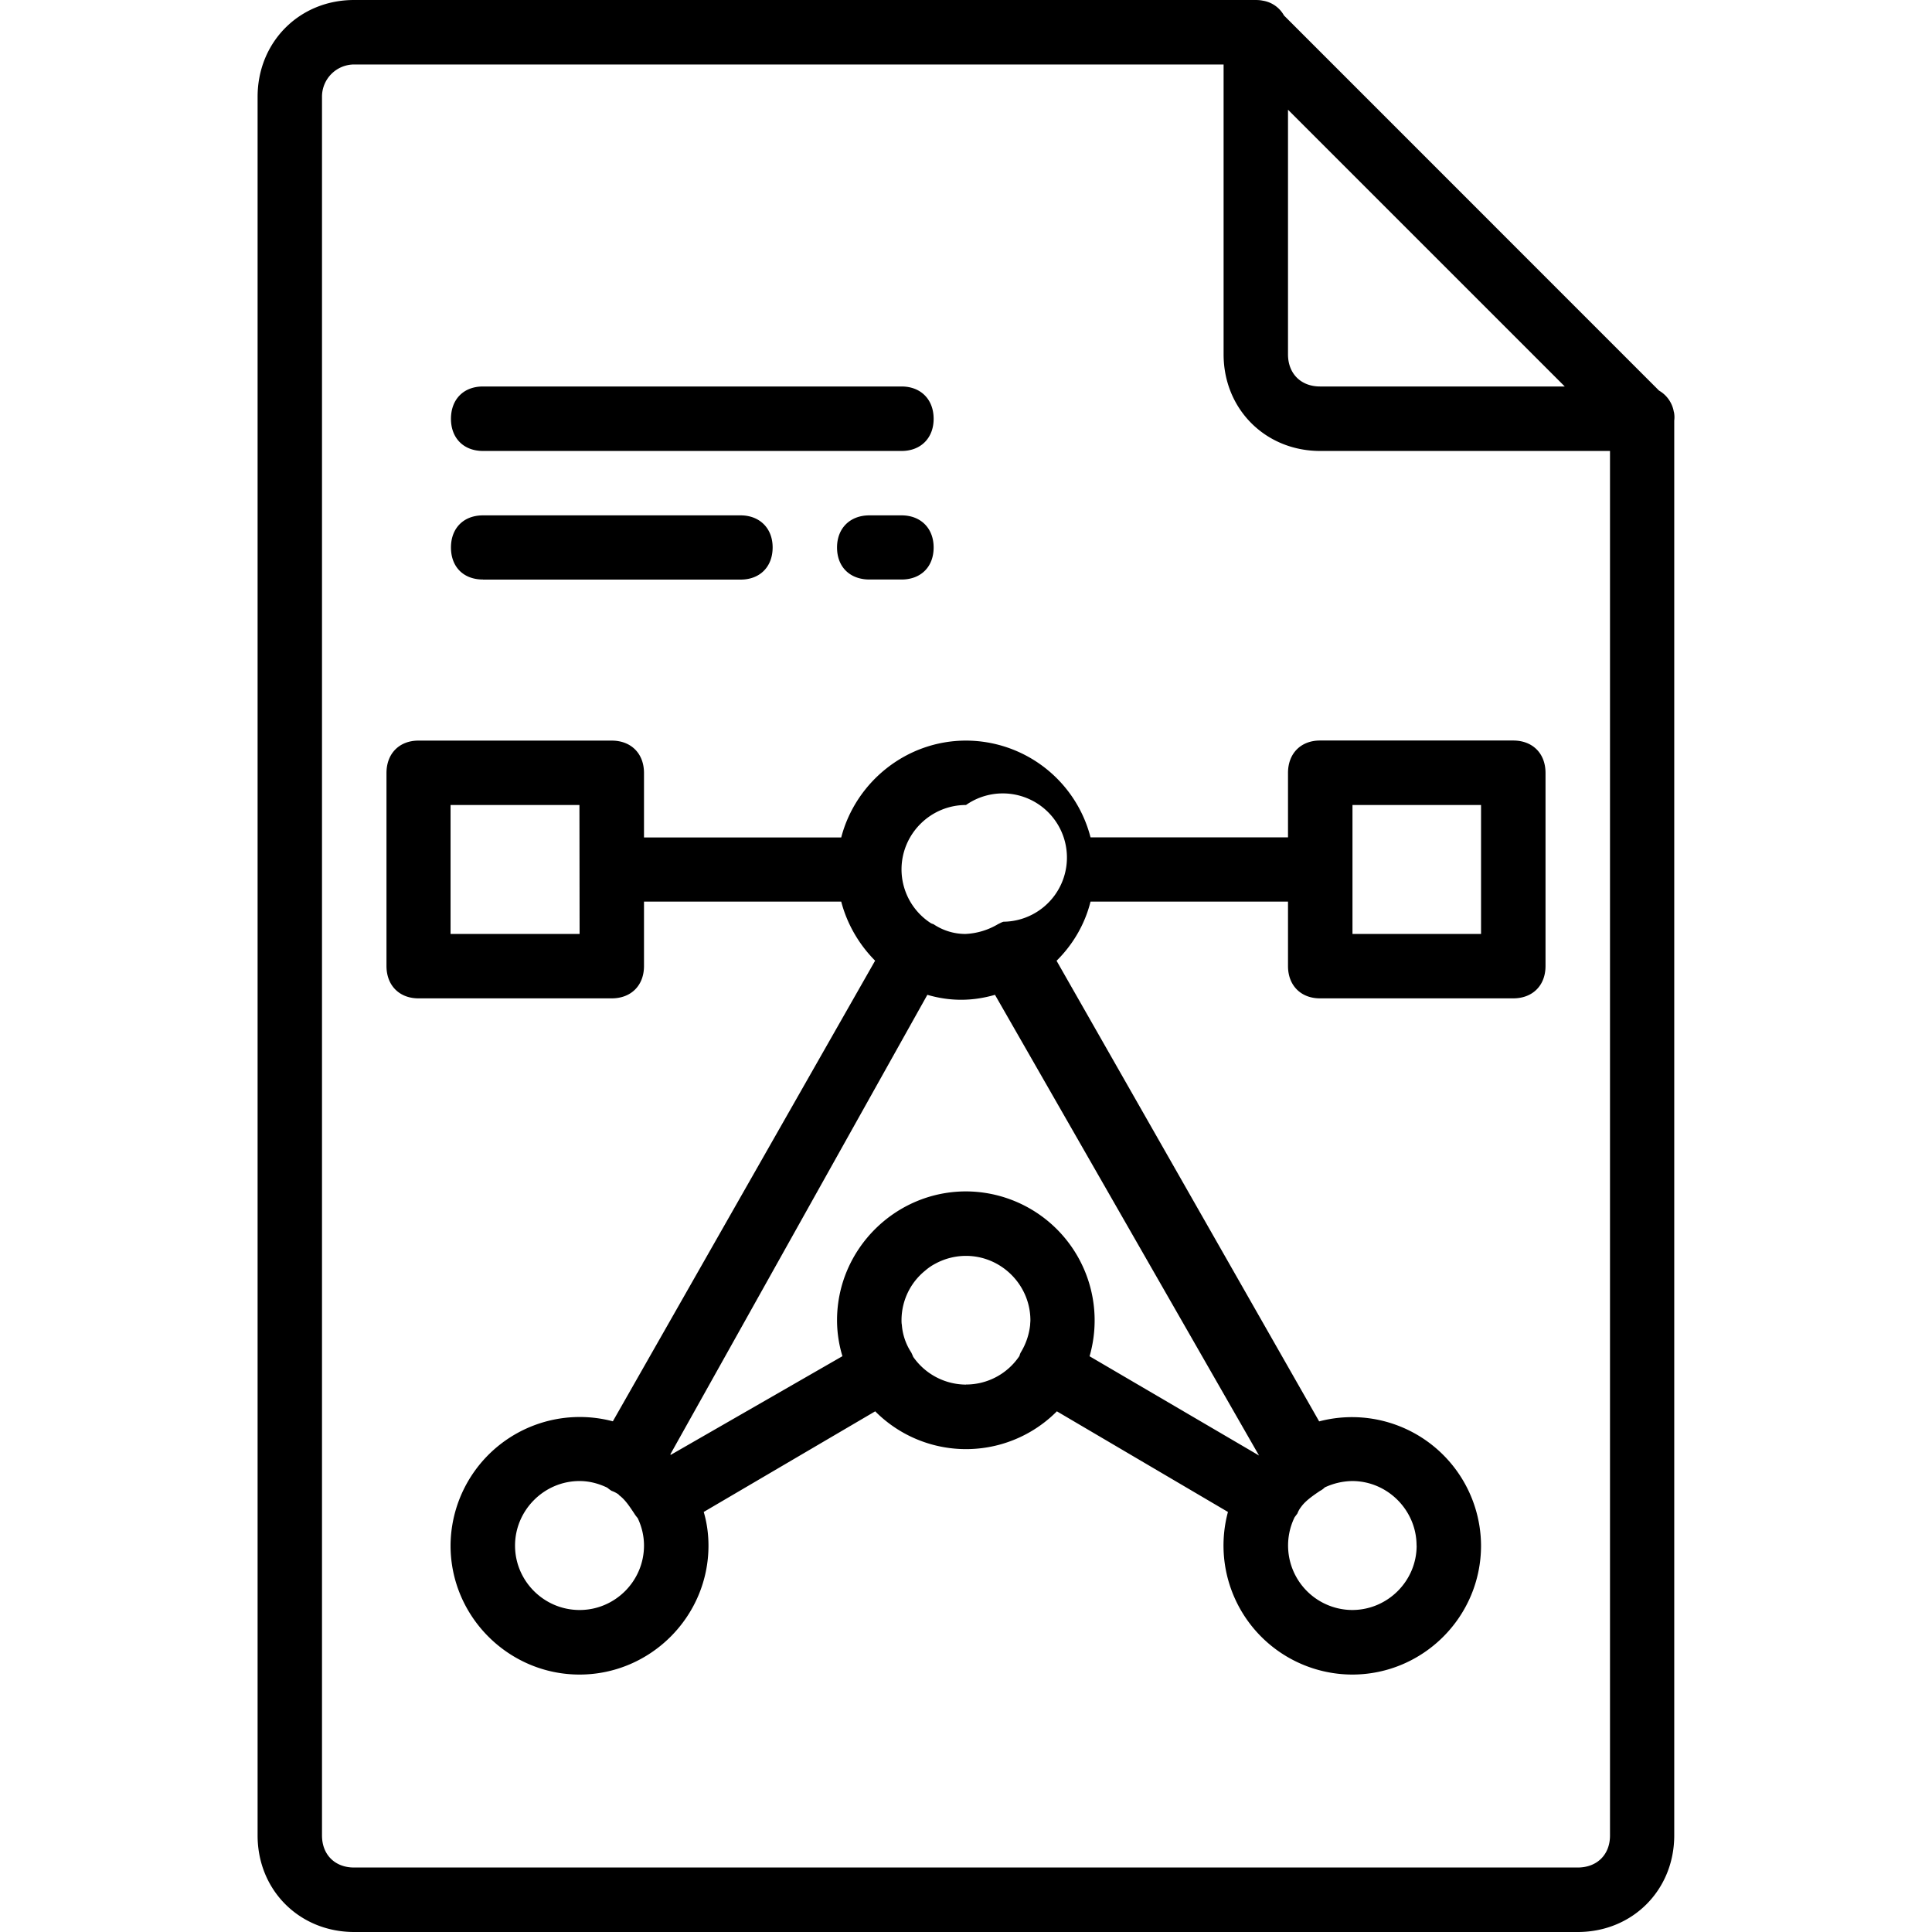<svg xmlns="http://www.w3.org/2000/svg" width="32" height="32" viewBox="0 0 24 24">
    <path d="M20.793 5.117a.378.378 0 0 0-.184-.265L15.95.192a.367.367 0 0 0-.265-.184C15.648 0 15.614 0 15.578 0H4.398C3.718 0 3.2.523 3.2 1.203v21.598c0 .68.52 1.199 1.2 1.199h15.199c.68 0 1.199-.52 1.199-1.2V5.224a.32.32 0 0 0-.004-.106zm-1.355-.316h-3.04c-.238 0-.398-.16-.398-.399V1.363zm.562 18c0 .238-.16.398-.402.398h-15.2c-.238 0-.398-.16-.398-.398V1.203a.4.4 0 0 1 .398-.402H15.2v3.601c0 .68.52 1.2 1.2 1.2H20zm0 0"/>
    <path d="M16 9.602v.8h-2.453A1.6 1.6 0 0 0 12 9.2c-.742 0-1.371.516-1.55 1.203H8v-.8c0-.243-.16-.403-.402-.403H5.199c-.238 0-.398.16-.398.403V12c0 .242.16.402.398.402h2.399c.242 0 .402-.16.402-.402v-.8h2.45c.073.28.222.534.421.734l-3.258 5.722A1.605 1.605 0 0 0 5.597 19.2c0 .883.723 1.602 1.602 1.602.88 0 1.602-.719 1.602-1.602 0-.144-.02-.285-.059-.418l2.13-1.25a1.591 1.591 0 0 0 2.257 0l2.125 1.25a1.603 1.603 0 0 0 1.543 2.02c.883 0 1.601-.719 1.601-1.602a1.603 1.603 0 0 0-2.011-1.543l-3.262-5.722c.203-.2.352-.454.422-.735H16V12c0 .242.16.402.398.402h2.399c.242 0 .402-.16.402-.402V9.602c0-.243-.16-.403-.402-.403h-2.399c-.238 0-.398.16-.398.403zm-8.8 2H5.597V10h1.601zM12 10a.797.797 0 1 1 .465 1.45c-.024.007-.043.019-.067.03a.867.867 0 0 1-.406.122.71.71 0 0 1-.395-.121c-.011-.004-.027-.008-.038-.016a.796.796 0 0 1-.36-.664c0-.442.36-.801.801-.801zM7.2 20c-.442 0-.802-.36-.802-.8 0-.438.36-.802.801-.802.125 0 .239.032.344.082.02.016.035.028.055.04a.365.365 0 0 1 .078.039c.004.003.011.007.015.015.075.055.13.14.188.227.012.02.027.039.043.058.05.106.078.22.078.34 0 .442-.36.801-.8.801zm4.8-2.8a.803.803 0 0 1-.656-.345.765.765 0 0 0-.024-.054.724.724 0 0 1-.117-.344c-.004-.02-.004-.039-.004-.055 0-.25.114-.472.293-.617a.648.648 0 0 1 .125-.086.8.8 0 0 1 .383-.098c.438 0 .8.36.8.801 0 .016-.003.035-.003.055a.82.82 0 0 1-.117.344.19.19 0 0 0-.016.043.797.797 0 0 1-.664.355zm5.598 2c0 .44-.36.8-.801.8a.801.801 0 0 1-.715-1.152l.035-.047a.305.305 0 0 1 .043-.078l.012-.016c.055-.07.14-.129.226-.187a.228.228 0 0 0 .059-.043.833.833 0 0 1 .34-.079c.441 0 .8.364.8.801zm-4.063-2.352A1.603 1.603 0 0 0 12 14.8c-.879 0-1.602.719-1.602 1.601 0 .153.024.305.067.446l-2.133 1.226c0-.004-.004-.004-.004-.008l3.192-5.707c.28.082.558.082.84 0l3.28 5.723zM16.801 10h1.597v1.602h-1.597zm0 0M6 5.602h5.2c.238 0 .398-.16.398-.399 0-.242-.16-.402-.399-.402H6c-.242 0-.398.16-.398.402 0 .238.156.399.398.399zm0 0M6 7.2h3.2c.238 0 .398-.157.398-.4 0-.237-.16-.398-.399-.398H6c-.242 0-.398.16-.398.399 0 .242.156.398.398.398zm0 0M11.2 6.402h-.4c-.241 0-.402.16-.402.399 0 .242.16.398.403.398h.398c.239 0 .399-.156.399-.398 0-.239-.16-.399-.399-.399zm0 0"/>
</svg>
